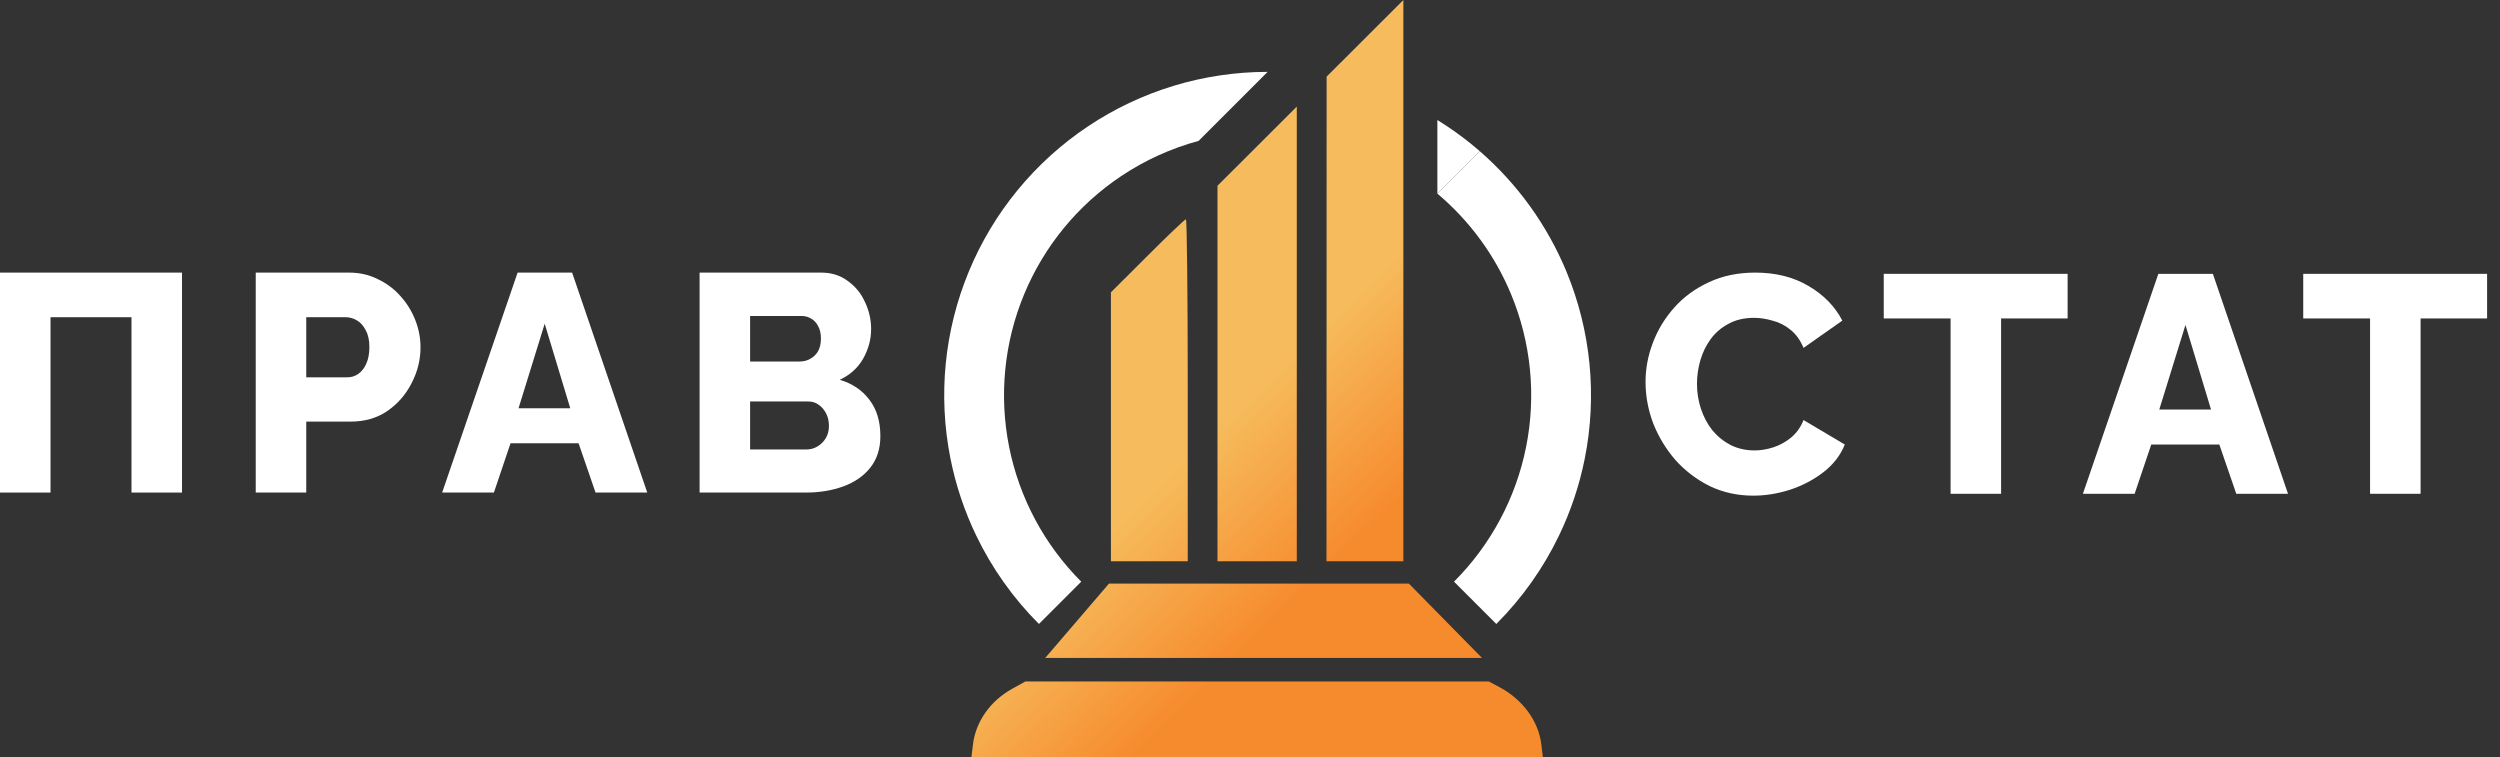 <svg width="142" height="43" viewBox="0 0 142 43" fill="none" xmlns="http://www.w3.org/2000/svg">
<rect x="0" y="0" width="142" height="43" fill="#333333" stroke="none"/>
<path d="M0 27.977V15.484H10.338V27.977H7.469V18.018H2.869V27.977H0Z" fill="white"/>
<path d="M14.526 27.977V15.484H19.826C20.421 15.484 20.963 15.607 21.453 15.853C21.955 16.088 22.386 16.411 22.748 16.821C23.109 17.22 23.389 17.672 23.587 18.176C23.785 18.68 23.885 19.197 23.885 19.724C23.885 20.44 23.716 21.12 23.377 21.765C23.051 22.411 22.59 22.939 21.995 23.349C21.412 23.748 20.718 23.947 19.914 23.947H17.395V27.977H14.526ZM17.395 21.431H19.739C19.96 21.431 20.165 21.367 20.351 21.238C20.538 21.109 20.689 20.915 20.806 20.657C20.922 20.399 20.981 20.082 20.981 19.707C20.981 19.32 20.911 19.003 20.771 18.757C20.643 18.499 20.474 18.311 20.264 18.194C20.065 18.076 19.855 18.018 19.634 18.018H17.395V21.431Z" fill="white"/>
<path d="M29.4 15.484H32.496L36.764 27.977H33.826L32.864 25.179H28.998L28.053 27.977H25.114L29.4 15.484ZM32.391 23.191L30.939 18.387L29.452 23.191H32.391Z" fill="white"/>
<path d="M50.005 24.774C50.005 25.49 49.813 26.088 49.428 26.569C49.055 27.038 48.547 27.39 47.906 27.625C47.265 27.859 46.559 27.977 45.789 27.977H39.737V15.484H46.647C47.23 15.484 47.731 15.642 48.151 15.959C48.582 16.264 48.909 16.663 49.13 17.155C49.364 17.648 49.48 18.158 49.48 18.686C49.48 19.273 49.329 19.836 49.026 20.375C48.722 20.903 48.279 21.302 47.696 21.572C48.407 21.783 48.967 22.158 49.375 22.698C49.795 23.238 50.005 23.93 50.005 24.774ZM47.084 24.194C47.084 23.924 47.031 23.689 46.926 23.49C46.821 23.279 46.681 23.114 46.507 22.997C46.343 22.868 46.145 22.804 45.912 22.804H42.606V25.531H45.789C46.034 25.531 46.25 25.472 46.437 25.355C46.635 25.238 46.792 25.079 46.909 24.88C47.026 24.68 47.084 24.452 47.084 24.194ZM42.606 17.947V20.534H45.422C45.632 20.534 45.824 20.487 45.999 20.393C46.186 20.299 46.337 20.158 46.454 19.971C46.571 19.771 46.629 19.525 46.629 19.232C46.629 18.95 46.577 18.716 46.471 18.528C46.378 18.34 46.25 18.2 46.087 18.106C45.923 18 45.737 17.947 45.527 17.947H42.606Z" fill="white"/>
<path d="M93.467 21.695C93.467 20.933 93.607 20.188 93.887 19.46C94.166 18.721 94.575 18.053 95.111 17.455C95.648 16.856 96.301 16.381 97.07 16.029C97.84 15.666 98.715 15.484 99.694 15.484C100.86 15.484 101.869 15.736 102.72 16.241C103.583 16.745 104.225 17.402 104.645 18.211L102.441 19.76C102.254 19.314 102.003 18.968 101.688 18.721C101.385 18.475 101.047 18.305 100.674 18.211C100.312 18.106 99.963 18.053 99.624 18.053C99.076 18.053 98.598 18.164 98.19 18.387C97.782 18.598 97.444 18.886 97.175 19.249C96.907 19.613 96.709 20.018 96.581 20.463C96.452 20.909 96.388 21.355 96.388 21.801C96.388 22.293 96.464 22.768 96.615 23.226C96.767 23.683 96.983 24.088 97.263 24.44C97.554 24.792 97.904 25.073 98.312 25.285C98.721 25.484 99.169 25.584 99.659 25.584C100.009 25.584 100.365 25.525 100.726 25.408C101.088 25.29 101.42 25.109 101.723 24.862C102.038 24.604 102.277 24.27 102.441 23.859L104.785 25.249C104.54 25.859 104.137 26.381 103.578 26.815C103.018 27.249 102.382 27.584 101.671 27.818C100.971 28.041 100.277 28.153 99.589 28.153C98.691 28.153 97.863 27.971 97.105 27.607C96.359 27.232 95.712 26.739 95.164 26.129C94.627 25.508 94.207 24.815 93.904 24.053C93.613 23.279 93.467 22.493 93.467 21.695Z" fill="white"/>
<path d="M117.44 18.088H113.662V28.047H110.793V18.088H106.997V15.554H117.44V18.088Z" fill="white"/>
<path d="M122.594 15.554H125.691L129.959 28.047H127.02L126.058 25.249H122.192L121.247 28.047H118.309L122.594 15.554ZM125.586 23.261L124.134 18.457L122.647 23.261H125.586Z" fill="white"/>
<path d="M141.267 18.088H137.489V28.047H134.62V18.088H130.824V15.554H141.267V18.088Z" fill="white"/>
<path fill-rule="evenodd" clip-rule="evenodd" d="M87.549 42.291C87.391 40.962 86.497 39.738 85.161 39.024L84.567 38.707L71.406 38.707L58.244 38.707L57.495 39.121C56.242 39.816 55.416 40.992 55.261 42.306L55.179 43L71.406 43L87.633 43L87.549 42.291ZM80.023 33.147L71.406 33.147L62.991 33.147L59.37 37.369L71.406 37.369L84.176 37.369L80.023 33.147ZM79.711 15.94L79.711 3.12213e-06L77.532 2.176L75.352 4.352L75.349 18.116L75.344 31.88L77.528 31.88L79.711 31.88L79.711 15.94ZM73.658 18.966L73.658 6.053L71.406 8.302L69.153 10.551L69.153 21.215L69.153 31.88L71.406 31.88L73.658 31.88L73.658 18.966ZM67.464 22.167C67.464 16.825 67.418 12.454 67.36 12.454C67.303 12.454 66.321 13.388 65.179 14.529L63.101 16.603L63.101 24.241L63.101 31.88L65.282 31.88L67.464 31.88L67.464 22.167Z" fill="url(#paint0_linear_703_2826)"/>
<path fill-rule="evenodd" clip-rule="evenodd" d="M61.412 33.037L61.414 33.039L59.011 35.441L59.009 35.439C57.545 33.974 56.347 32.281 55.457 30.436C54.785 29.044 54.288 27.567 53.984 26.035C53.275 22.472 53.639 18.779 55.029 15.422C56.419 12.065 58.774 9.196 61.795 7.178C64.816 5.159 68.367 4.082 72.001 4.082L68.081 8.002C66.524 8.424 65.038 9.097 63.682 10.003C61.22 11.648 59.301 13.986 58.168 16.722C57.035 19.458 56.738 22.468 57.316 25.373C57.894 28.276 59.319 30.943 61.412 33.037ZM81.643 10.998C83.472 12.537 84.912 14.498 85.833 16.722C86.966 19.458 87.263 22.468 86.685 25.373C86.107 28.277 84.681 30.945 82.588 33.039L84.99 35.441C86.455 33.976 87.653 32.282 88.544 30.436C89.216 29.044 89.713 27.567 90.017 26.035C90.726 22.472 90.362 18.779 88.972 15.422C87.879 12.784 86.191 10.448 84.052 8.588C83.273 9.362 81.699 10.927 81.643 10.998Z" fill="white"/>
<path d="M84.052 8.588C83.47 8.081 82.853 7.61 82.206 7.178C82.02 7.054 81.833 6.933 81.643 6.816V10.998C81.699 10.927 83.273 9.362 84.052 8.588Z" fill="white"/>
<defs>
<linearGradient id="paint0_linear_703_2826" x1="77.347" y1="30.373" x2="70.409" y2="23.208" gradientUnits="userSpaceOnUse">
<stop stop-color="#F68B2E"/>
<stop offset="1" stop-color="#F6BB5C"/>
</linearGradient>
</defs>
</svg>
